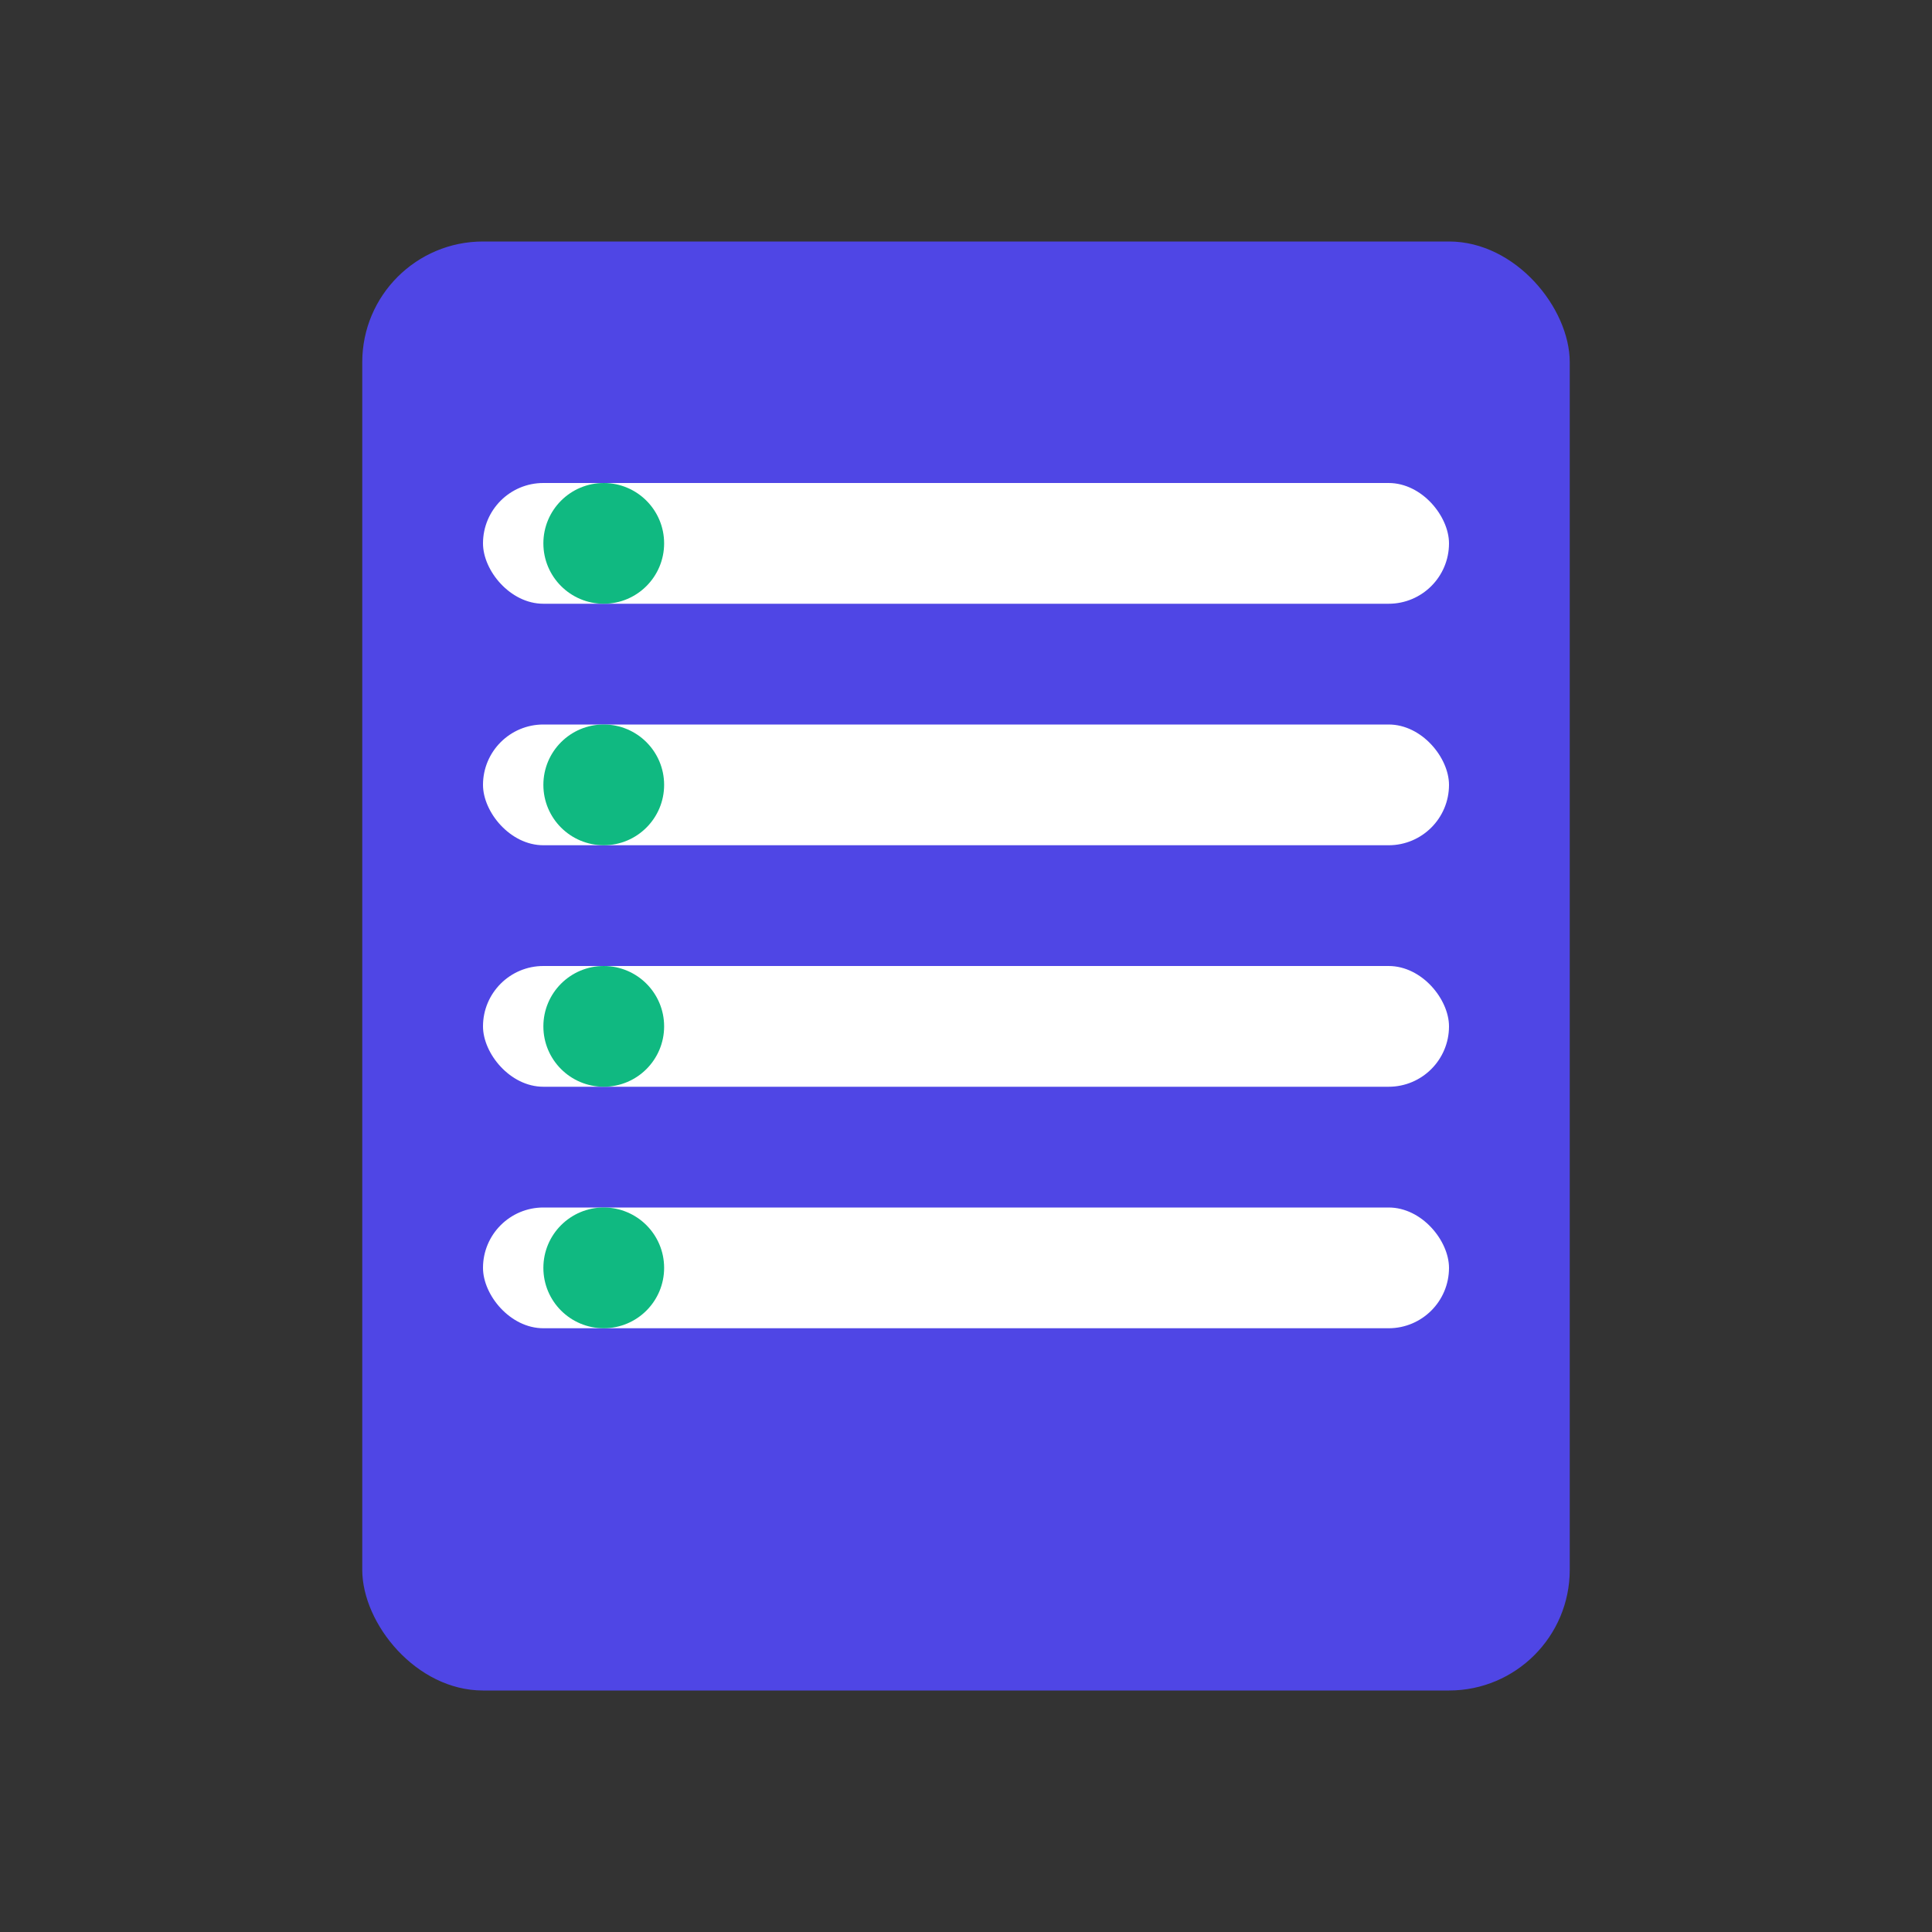 <?xml version="1.0" encoding="UTF-8"?>
<svg width="32" height="32" viewBox="0 0 32 32" fill="none" xmlns="http://www.w3.org/2000/svg">
  <rect x="0" y="0" width="32" height="32" fill="#333333" stroke="none"/>
  <!-- Server rack base -->
  <rect x="6" y="4" width="20" height="24" rx="2" fill="#4F46E5"/>
  <!-- Server slots -->
  <rect x="8" y="8" width="16" height="2" rx="1" fill="white"/>
  <rect x="8" y="12" width="16" height="2" rx="1" fill="white"/>
  <rect x="8" y="16" width="16" height="2" rx="1" fill="white"/>
  <rect x="8" y="20" width="16" height="2" rx="1" fill="white"/>
  <!-- Status lights -->
  <circle cx="10" cy="9" r="1" fill="#10B981"/>
  <circle cx="10" cy="13" r="1" fill="#10B981"/>
  <circle cx="10" cy="17" r="1" fill="#10B981"/>
  <circle cx="10" cy="21" r="1" fill="#10B981"/>
</svg> 